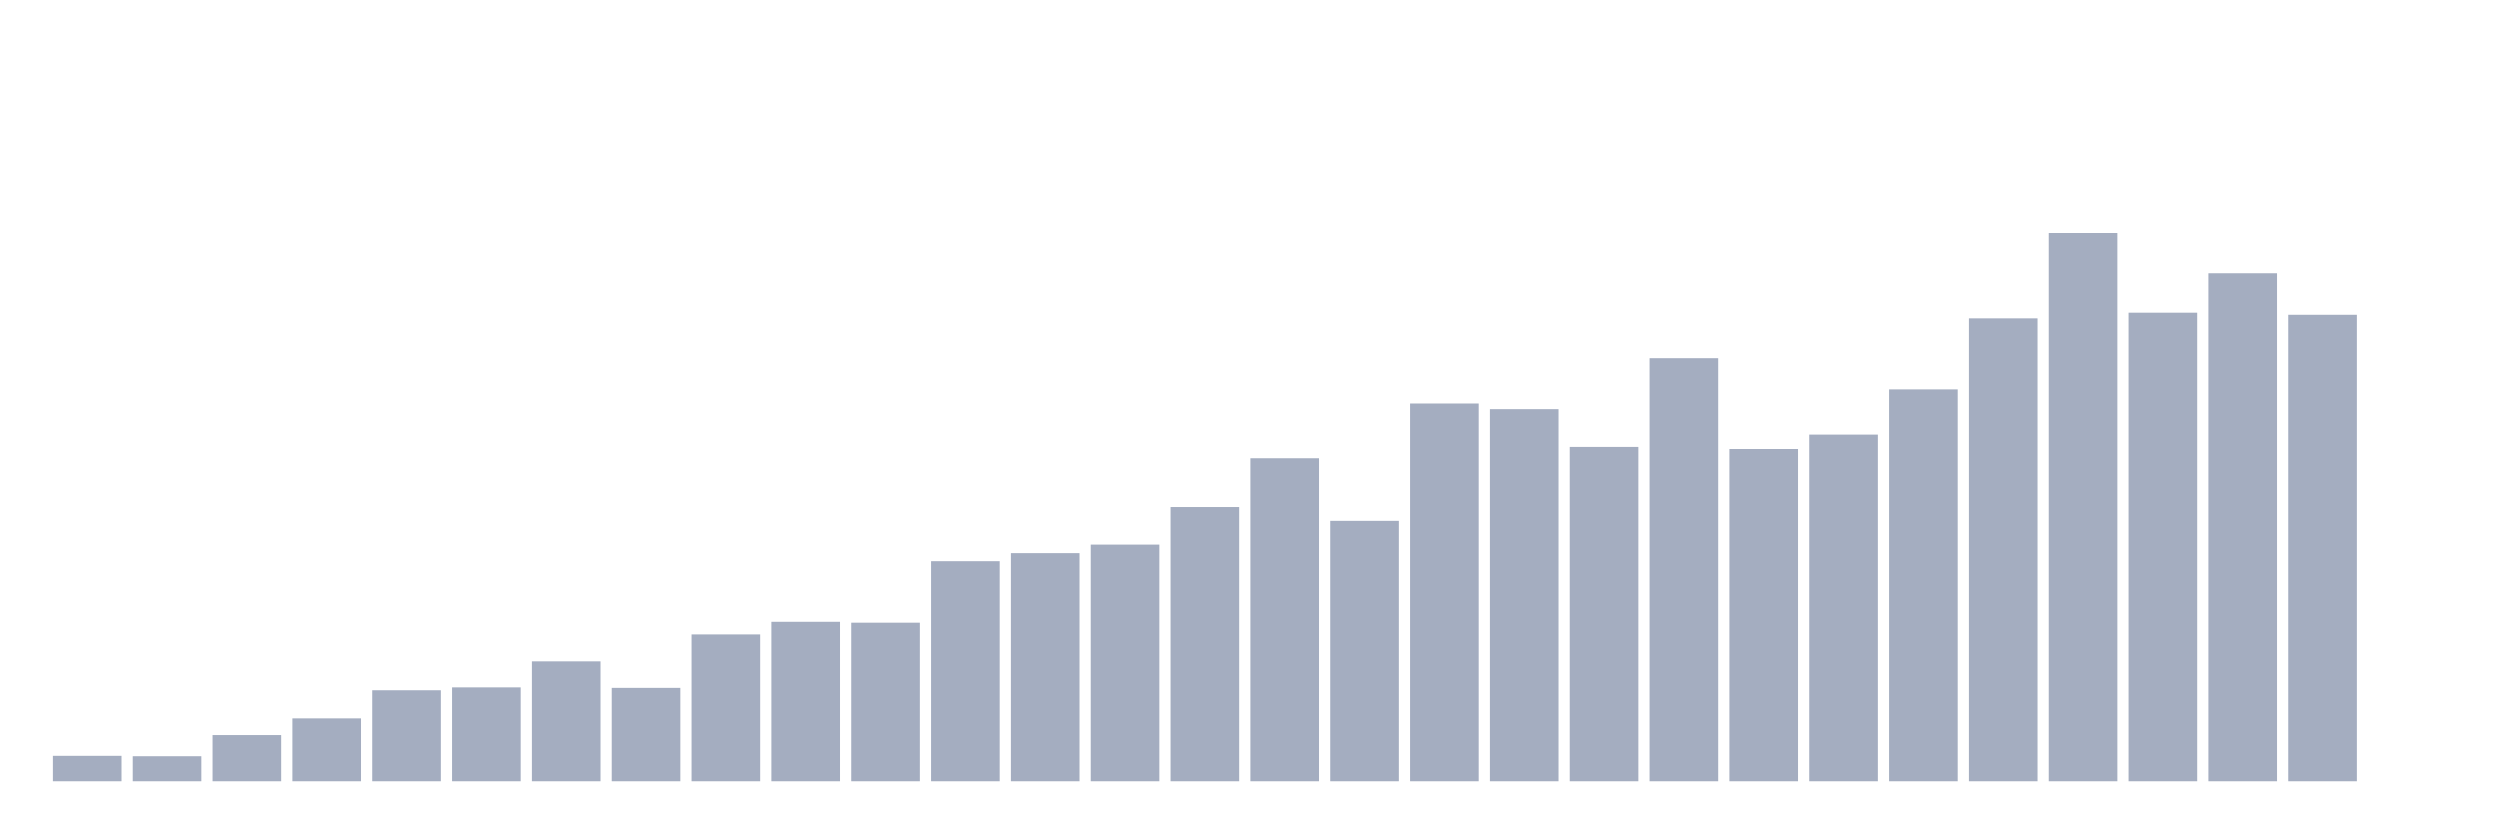 <svg xmlns="http://www.w3.org/2000/svg" viewBox="0 0 480 160"><g transform="translate(10,10)"><rect class="bar" x="0.153" width="13.175" y="135.116" height="4.884" fill="rgb(164,173,192)"></rect><rect class="bar" x="15.482" width="13.175" y="135.193" height="4.807" fill="rgb(164,173,192)"></rect><rect class="bar" x="30.81" width="13.175" y="131.13" height="8.87" fill="rgb(164,173,192)"></rect><rect class="bar" x="46.138" width="13.175" y="127.925" height="12.075" fill="rgb(164,173,192)"></rect><rect class="bar" x="61.466" width="13.175" y="122.526" height="17.474" fill="rgb(164,173,192)"></rect><rect class="bar" x="76.794" width="13.175" y="121.973" height="18.027" fill="rgb(164,173,192)"></rect><rect class="bar" x="92.123" width="13.175" y="116.975" height="23.025" fill="rgb(164,173,192)"></rect><rect class="bar" x="107.451" width="13.175" y="122.068" height="17.932" fill="rgb(164,173,192)"></rect><rect class="bar" x="122.779" width="13.175" y="111.805" height="28.195" fill="rgb(164,173,192)"></rect><rect class="bar" x="138.107" width="13.175" y="109.382" height="30.618" fill="rgb(164,173,192)"></rect><rect class="bar" x="153.436" width="13.175" y="109.554" height="30.446" fill="rgb(164,173,192)"></rect><rect class="bar" x="168.764" width="13.175" y="97.746" height="42.254" fill="rgb(164,173,192)"></rect><rect class="bar" x="184.092" width="13.175" y="96.201" height="43.799" fill="rgb(164,173,192)"></rect><rect class="bar" x="199.42" width="13.175" y="94.56" height="45.44" fill="rgb(164,173,192)"></rect><rect class="bar" x="214.748" width="13.175" y="87.349" height="52.651" fill="rgb(164,173,192)"></rect><rect class="bar" x="230.077" width="13.175" y="77.983" height="62.017" fill="rgb(164,173,192)"></rect><rect class="bar" x="245.405" width="13.175" y="90.001" height="49.999" fill="rgb(164,173,192)"></rect><rect class="bar" x="260.733" width="13.175" y="67.472" height="72.528" fill="rgb(164,173,192)"></rect><rect class="bar" x="276.061" width="13.175" y="68.559" height="71.441" fill="rgb(164,173,192)"></rect><rect class="bar" x="291.39" width="13.175" y="75.808" height="64.192" fill="rgb(164,173,192)"></rect><rect class="bar" x="306.718" width="13.175" y="58.773" height="81.227" fill="rgb(164,173,192)"></rect><rect class="bar" x="322.046" width="13.175" y="76.209" height="63.791" fill="rgb(164,173,192)"></rect><rect class="bar" x="337.374" width="13.175" y="73.443" height="66.557" fill="rgb(164,173,192)"></rect><rect class="bar" x="352.702" width="13.175" y="64.763" height="75.237" fill="rgb(164,173,192)"></rect><rect class="bar" x="368.031" width="13.175" y="51.123" height="88.877" fill="rgb(164,173,192)"></rect><rect class="bar" x="383.359" width="13.175" y="34.737" height="105.263" fill="rgb(164,173,192)"></rect><rect class="bar" x="398.687" width="13.175" y="50.036" height="89.964" fill="rgb(164,173,192)"></rect><rect class="bar" x="414.015" width="13.175" y="42.463" height="97.537" fill="rgb(164,173,192)"></rect><rect class="bar" x="429.344" width="13.175" y="50.437" height="89.563" fill="rgb(164,173,192)"></rect><rect class="bar" x="444.672" width="13.175" y="140" height="0" fill="rgb(164,173,192)"></rect></g></svg>